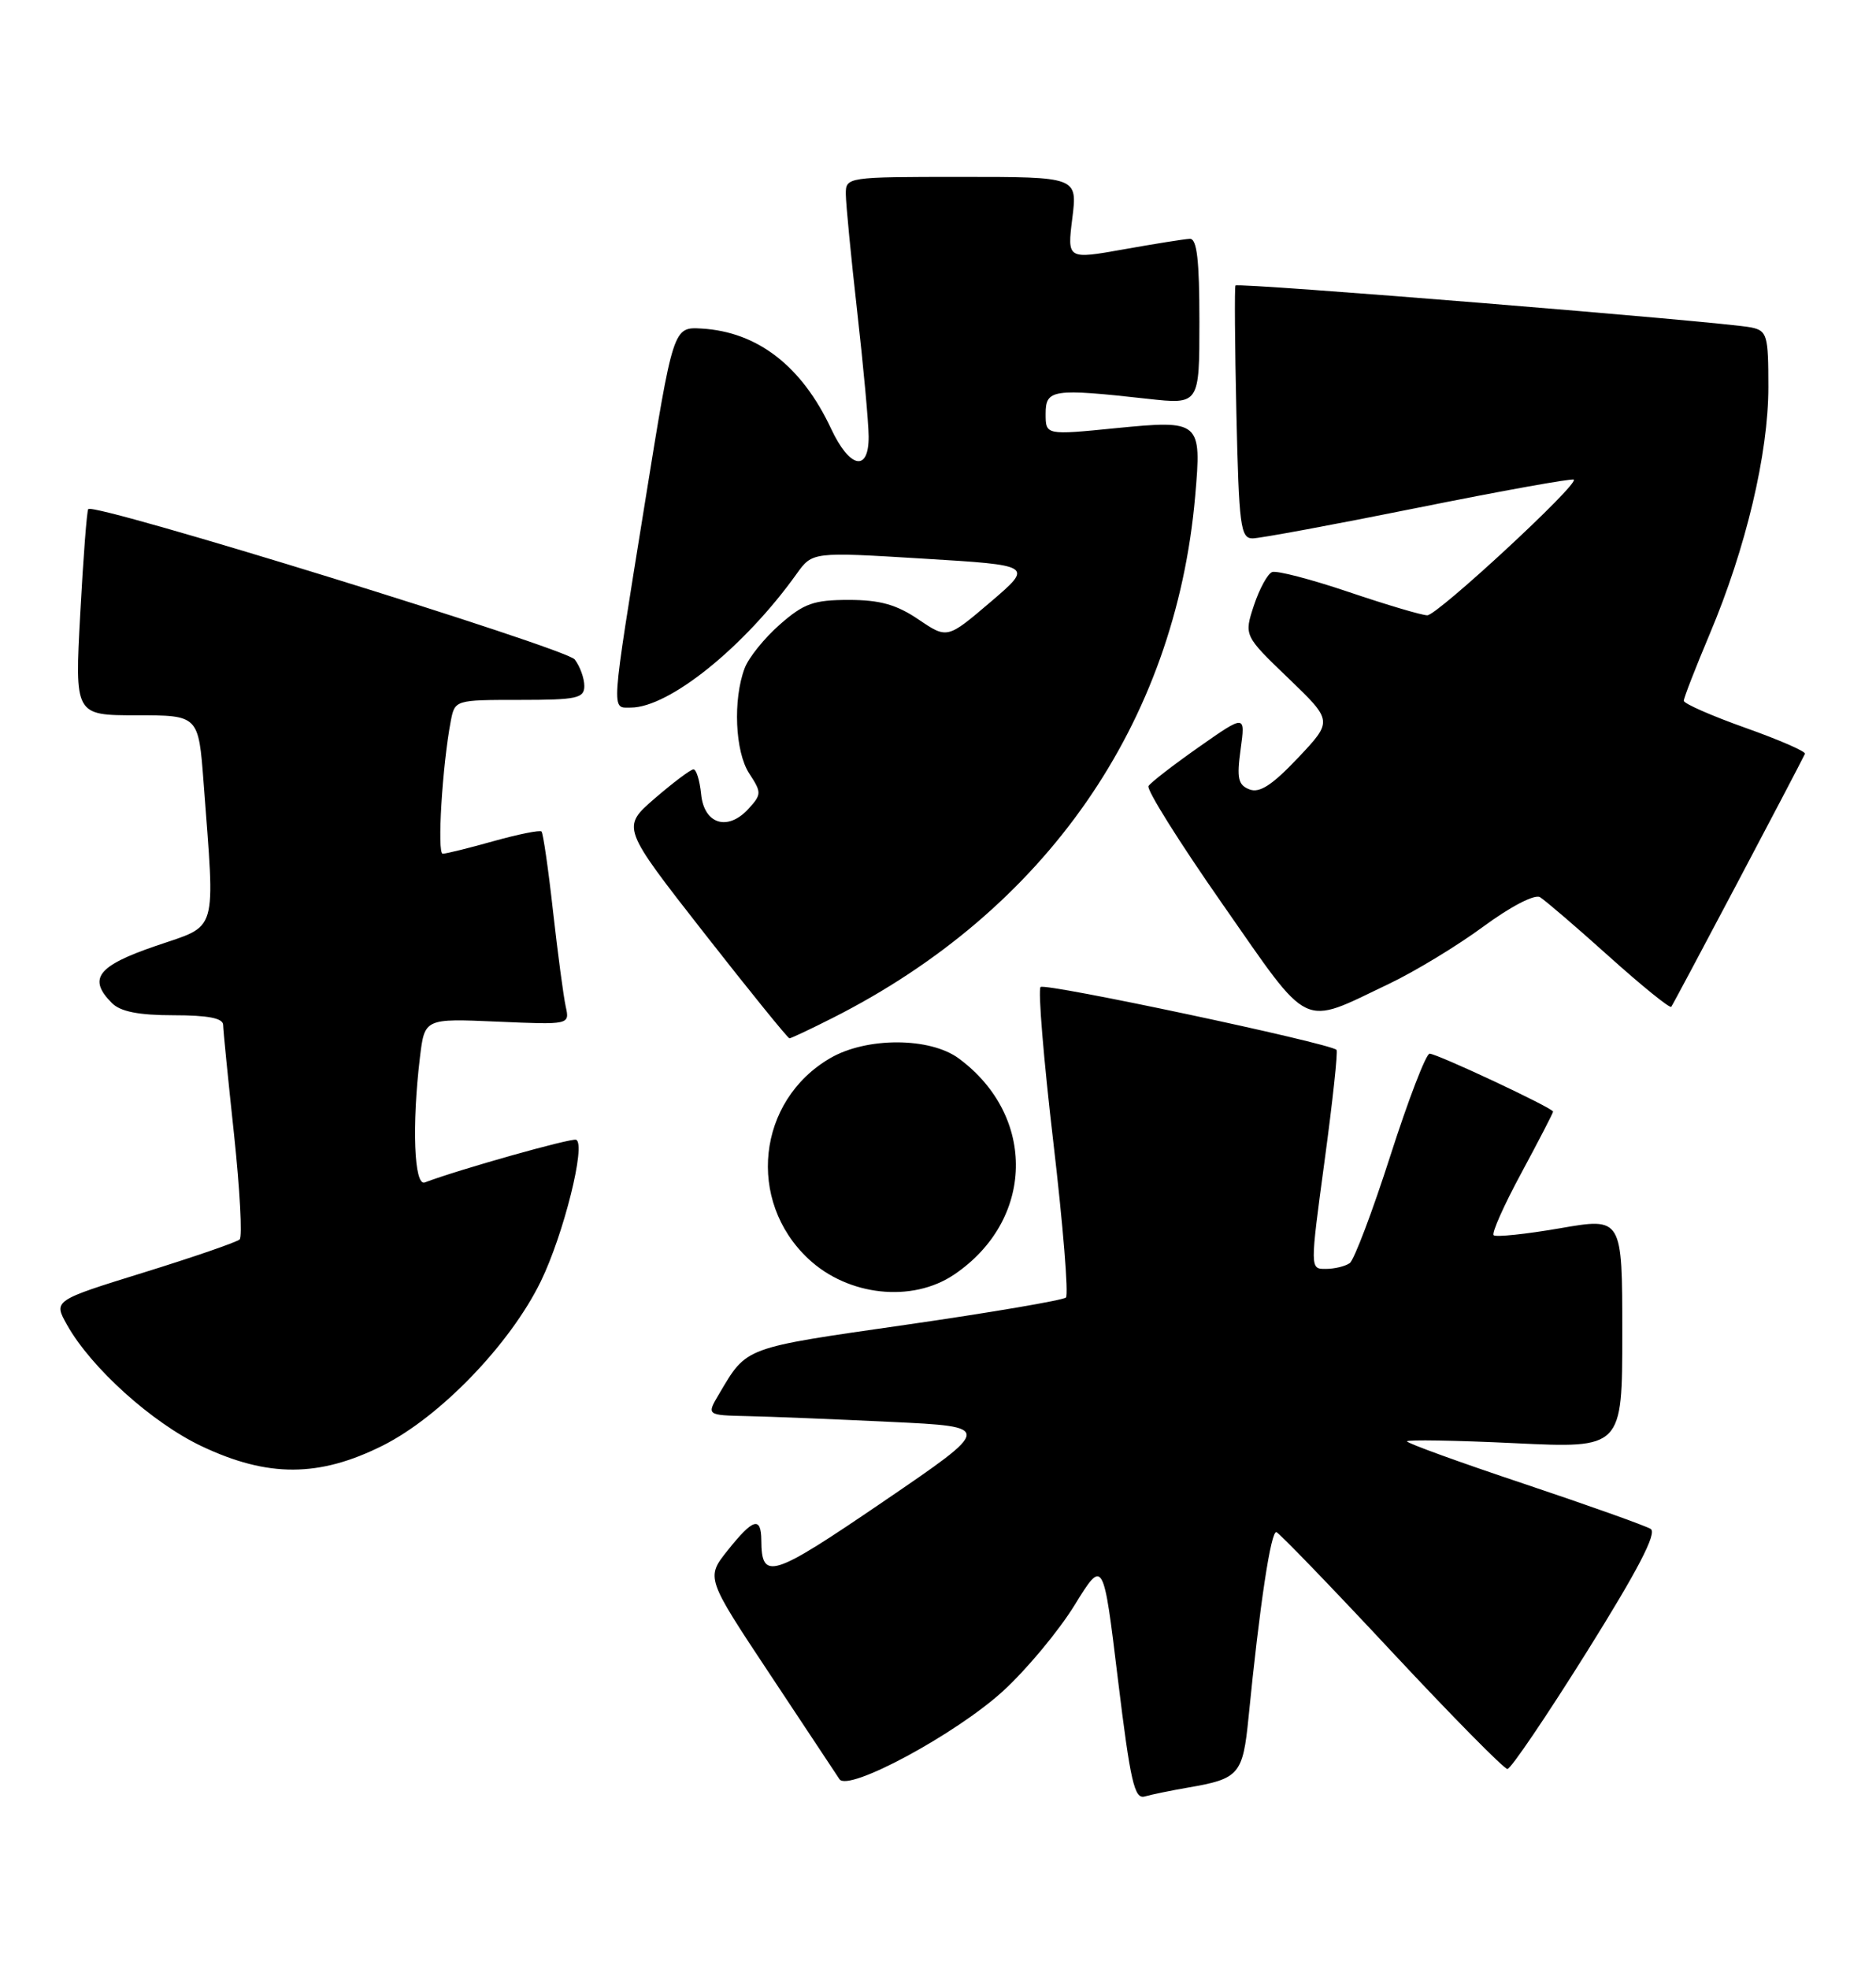 <?xml version="1.0" encoding="UTF-8" standalone="no"?>
<!DOCTYPE svg PUBLIC "-//W3C//DTD SVG 1.1//EN" "http://www.w3.org/Graphics/SVG/1.1/DTD/svg11.dtd" >
<svg xmlns="http://www.w3.org/2000/svg" xmlns:xlink="http://www.w3.org/1999/xlink" version="1.1" viewBox="0 0 244 256">
 <g >
 <path fill="currentColor"
d=" M 154.50 232.42 C 161.18 231.28 161.65 230.73 162.39 223.29 C 163.84 208.63 165.31 198.94 166.02 199.21 C 166.44 199.37 173.19 206.36 181.02 214.75 C 188.85 223.14 195.62 230.00 196.06 230.00 C 196.50 230.00 201.14 223.15 206.38 214.78 C 213.03 204.15 215.54 199.33 214.70 198.79 C 214.04 198.38 206.64 195.74 198.25 192.93 C 189.86 190.13 183.00 187.64 183.00 187.40 C 183.00 187.17 189.30 187.27 197.00 187.64 C 211.00 188.31 211.00 188.31 211.00 173.30 C 211.00 158.29 211.00 158.29 202.88 159.70 C 198.42 160.47 194.54 160.87 194.27 160.60 C 193.99 160.33 195.62 156.67 197.89 152.48 C 200.15 148.28 202.00 144.71 202.00 144.53 C 202.00 144.07 186.93 137.00 185.94 137.00 C 185.47 137.00 183.18 142.96 180.84 150.25 C 178.50 157.54 176.12 163.83 175.55 164.23 C 174.97 164.64 173.57 164.98 172.44 164.98 C 170.38 165.00 170.38 165.00 172.28 150.93 C 173.33 143.19 174.03 136.70 173.83 136.50 C 172.96 135.63 135.91 127.76 135.34 128.33 C 134.99 128.67 135.74 137.75 137.00 148.50 C 138.26 159.25 139.00 168.34 138.64 168.70 C 138.28 169.05 128.90 170.65 117.80 172.25 C 96.58 175.30 97.18 175.07 93.52 181.25 C 91.89 184.00 91.89 184.00 97.19 184.12 C 100.11 184.18 108.50 184.52 115.83 184.87 C 129.17 185.50 129.17 185.50 114.88 195.24 C 100.32 205.16 99.05 205.56 99.02 200.25 C 98.99 197.12 97.95 197.43 94.65 201.57 C 91.81 205.13 91.81 205.13 100.15 217.70 C 104.74 224.61 108.80 230.74 109.18 231.32 C 110.28 233.04 124.30 225.49 130.46 219.87 C 133.51 217.08 137.69 212.06 139.75 208.72 C 143.50 202.64 143.50 202.64 145.40 218.34 C 147.03 231.71 147.55 233.97 148.90 233.57 C 149.78 233.32 152.30 232.80 154.50 232.42 Z  M 49.76 187.96 C 57.24 184.22 66.38 174.74 70.34 166.60 C 73.32 160.48 76.25 148.72 74.93 148.19 C 74.30 147.94 59.66 152.06 55.25 153.74 C 53.86 154.27 53.55 146.37 54.62 137.46 C 55.23 132.42 55.23 132.42 64.66 132.83 C 74.10 133.24 74.10 133.24 73.58 130.87 C 73.29 129.57 72.55 124.00 71.93 118.50 C 71.32 113.00 70.64 108.32 70.43 108.11 C 70.23 107.90 67.43 108.46 64.21 109.36 C 61.00 110.26 58.02 111.00 57.58 111.00 C 56.83 111.00 57.53 99.50 58.63 93.75 C 59.16 91.01 59.19 91.00 67.58 91.00 C 75.04 91.00 76.00 90.79 76.00 89.19 C 76.00 88.20 75.44 86.64 74.75 85.74 C 73.63 84.28 12.33 65.33 11.48 66.19 C 11.30 66.36 10.83 72.47 10.44 79.75 C 9.72 93.00 9.72 93.00 17.77 93.00 C 25.82 93.00 25.82 93.00 26.48 101.75 C 27.98 121.78 28.45 120.17 20.25 122.99 C 12.65 125.59 11.39 127.25 14.57 130.43 C 15.67 131.53 18.06 132.00 22.57 132.00 C 27.04 132.00 29.01 132.38 29.02 133.25 C 29.03 133.94 29.67 140.35 30.44 147.50 C 31.20 154.65 31.53 160.79 31.17 161.15 C 30.80 161.50 25.20 163.43 18.72 165.44 C 6.94 169.09 6.94 169.09 8.72 172.26 C 11.86 177.85 19.77 184.98 26.24 188.04 C 34.85 192.11 41.50 192.09 49.76 187.96 Z  M 124.08 165.73 C 134.55 158.67 134.86 145.14 124.72 137.63 C 120.96 134.84 112.70 134.82 107.96 137.59 C 98.47 143.13 97.07 156.14 105.16 163.69 C 110.32 168.51 118.62 169.40 124.08 165.73 Z  M 108.28 132.36 C 136.02 118.34 152.86 94.10 155.45 64.50 C 156.30 54.73 156.13 54.59 145.12 55.67 C 136.00 56.58 136.00 56.58 136.00 53.79 C 136.00 50.62 136.92 50.48 149.25 51.85 C 156.00 52.60 156.00 52.60 156.00 41.80 C 156.00 33.80 155.68 31.01 154.75 31.05 C 154.06 31.08 150.19 31.70 146.15 32.42 C 138.80 33.73 138.80 33.73 139.47 28.37 C 140.14 23.00 140.14 23.00 125.07 23.00 C 110.11 23.00 110.00 23.02 110.01 25.25 C 110.02 26.49 110.68 33.35 111.49 40.50 C 112.30 47.65 112.97 54.96 112.98 56.75 C 113.01 61.42 110.52 60.91 108.10 55.75 C 104.29 47.60 98.53 43.15 91.27 42.72 C 87.56 42.50 87.56 42.50 83.86 65.50 C 79.39 93.24 79.48 92.00 82.04 92.00 C 87.03 92.00 96.82 84.11 103.60 74.63 C 105.66 71.75 105.66 71.75 120.04 72.63 C 134.42 73.50 134.42 73.50 128.81 78.29 C 123.20 83.07 123.20 83.07 119.46 80.54 C 116.61 78.61 114.45 78.00 110.40 78.00 C 105.83 78.00 104.55 78.46 101.44 81.19 C 99.44 82.94 97.38 85.49 96.86 86.86 C 95.31 90.94 95.60 97.75 97.45 100.57 C 99.06 103.03 99.06 103.28 97.38 105.13 C 94.67 108.12 91.57 107.18 91.19 103.25 C 91.01 101.46 90.56 100.01 90.19 100.03 C 89.81 100.05 87.55 101.75 85.16 103.81 C 80.83 107.56 80.83 107.56 91.56 121.28 C 97.47 128.83 102.47 135.00 102.68 135.00 C 102.89 135.00 105.41 133.81 108.28 132.36 Z  M 180.63 127.93 C 184.01 126.32 189.54 122.97 192.93 120.47 C 196.49 117.85 199.60 116.24 200.30 116.65 C 200.96 117.05 204.99 120.50 209.26 124.34 C 213.53 128.17 217.18 131.13 217.37 130.90 C 217.65 130.58 233.88 99.87 234.76 98.01 C 234.90 97.71 231.41 96.19 227.01 94.63 C 222.60 93.06 219.00 91.48 219.00 91.11 C 219.00 90.74 220.52 86.84 222.37 82.44 C 227.08 71.29 230.00 58.98 230.00 50.33 C 230.00 43.57 229.84 43.00 227.75 42.57 C 224.21 41.84 160.95 36.70 160.69 37.12 C 160.56 37.33 160.61 44.81 160.81 53.75 C 161.14 68.36 161.35 70.00 162.91 70.00 C 163.86 70.00 173.57 68.20 184.49 66.00 C 195.41 63.80 204.50 62.17 204.70 62.36 C 205.33 62.99 186.95 80.00 185.64 80.00 C 184.94 80.00 180.36 78.64 175.45 76.98 C 170.54 75.32 166.05 74.15 165.46 74.38 C 164.87 74.60 163.81 76.55 163.09 78.71 C 161.80 82.64 161.80 82.64 167.58 88.19 C 173.35 93.74 173.35 93.74 168.83 98.53 C 165.49 102.06 163.83 103.15 162.52 102.64 C 161.03 102.07 160.84 101.20 161.36 97.42 C 161.98 92.89 161.98 92.89 155.93 97.13 C 152.61 99.46 149.66 101.74 149.38 102.20 C 149.09 102.66 153.44 109.59 159.04 117.60 C 170.58 134.13 169.10 133.42 180.63 127.93 Z "/>
</g>
</svg>